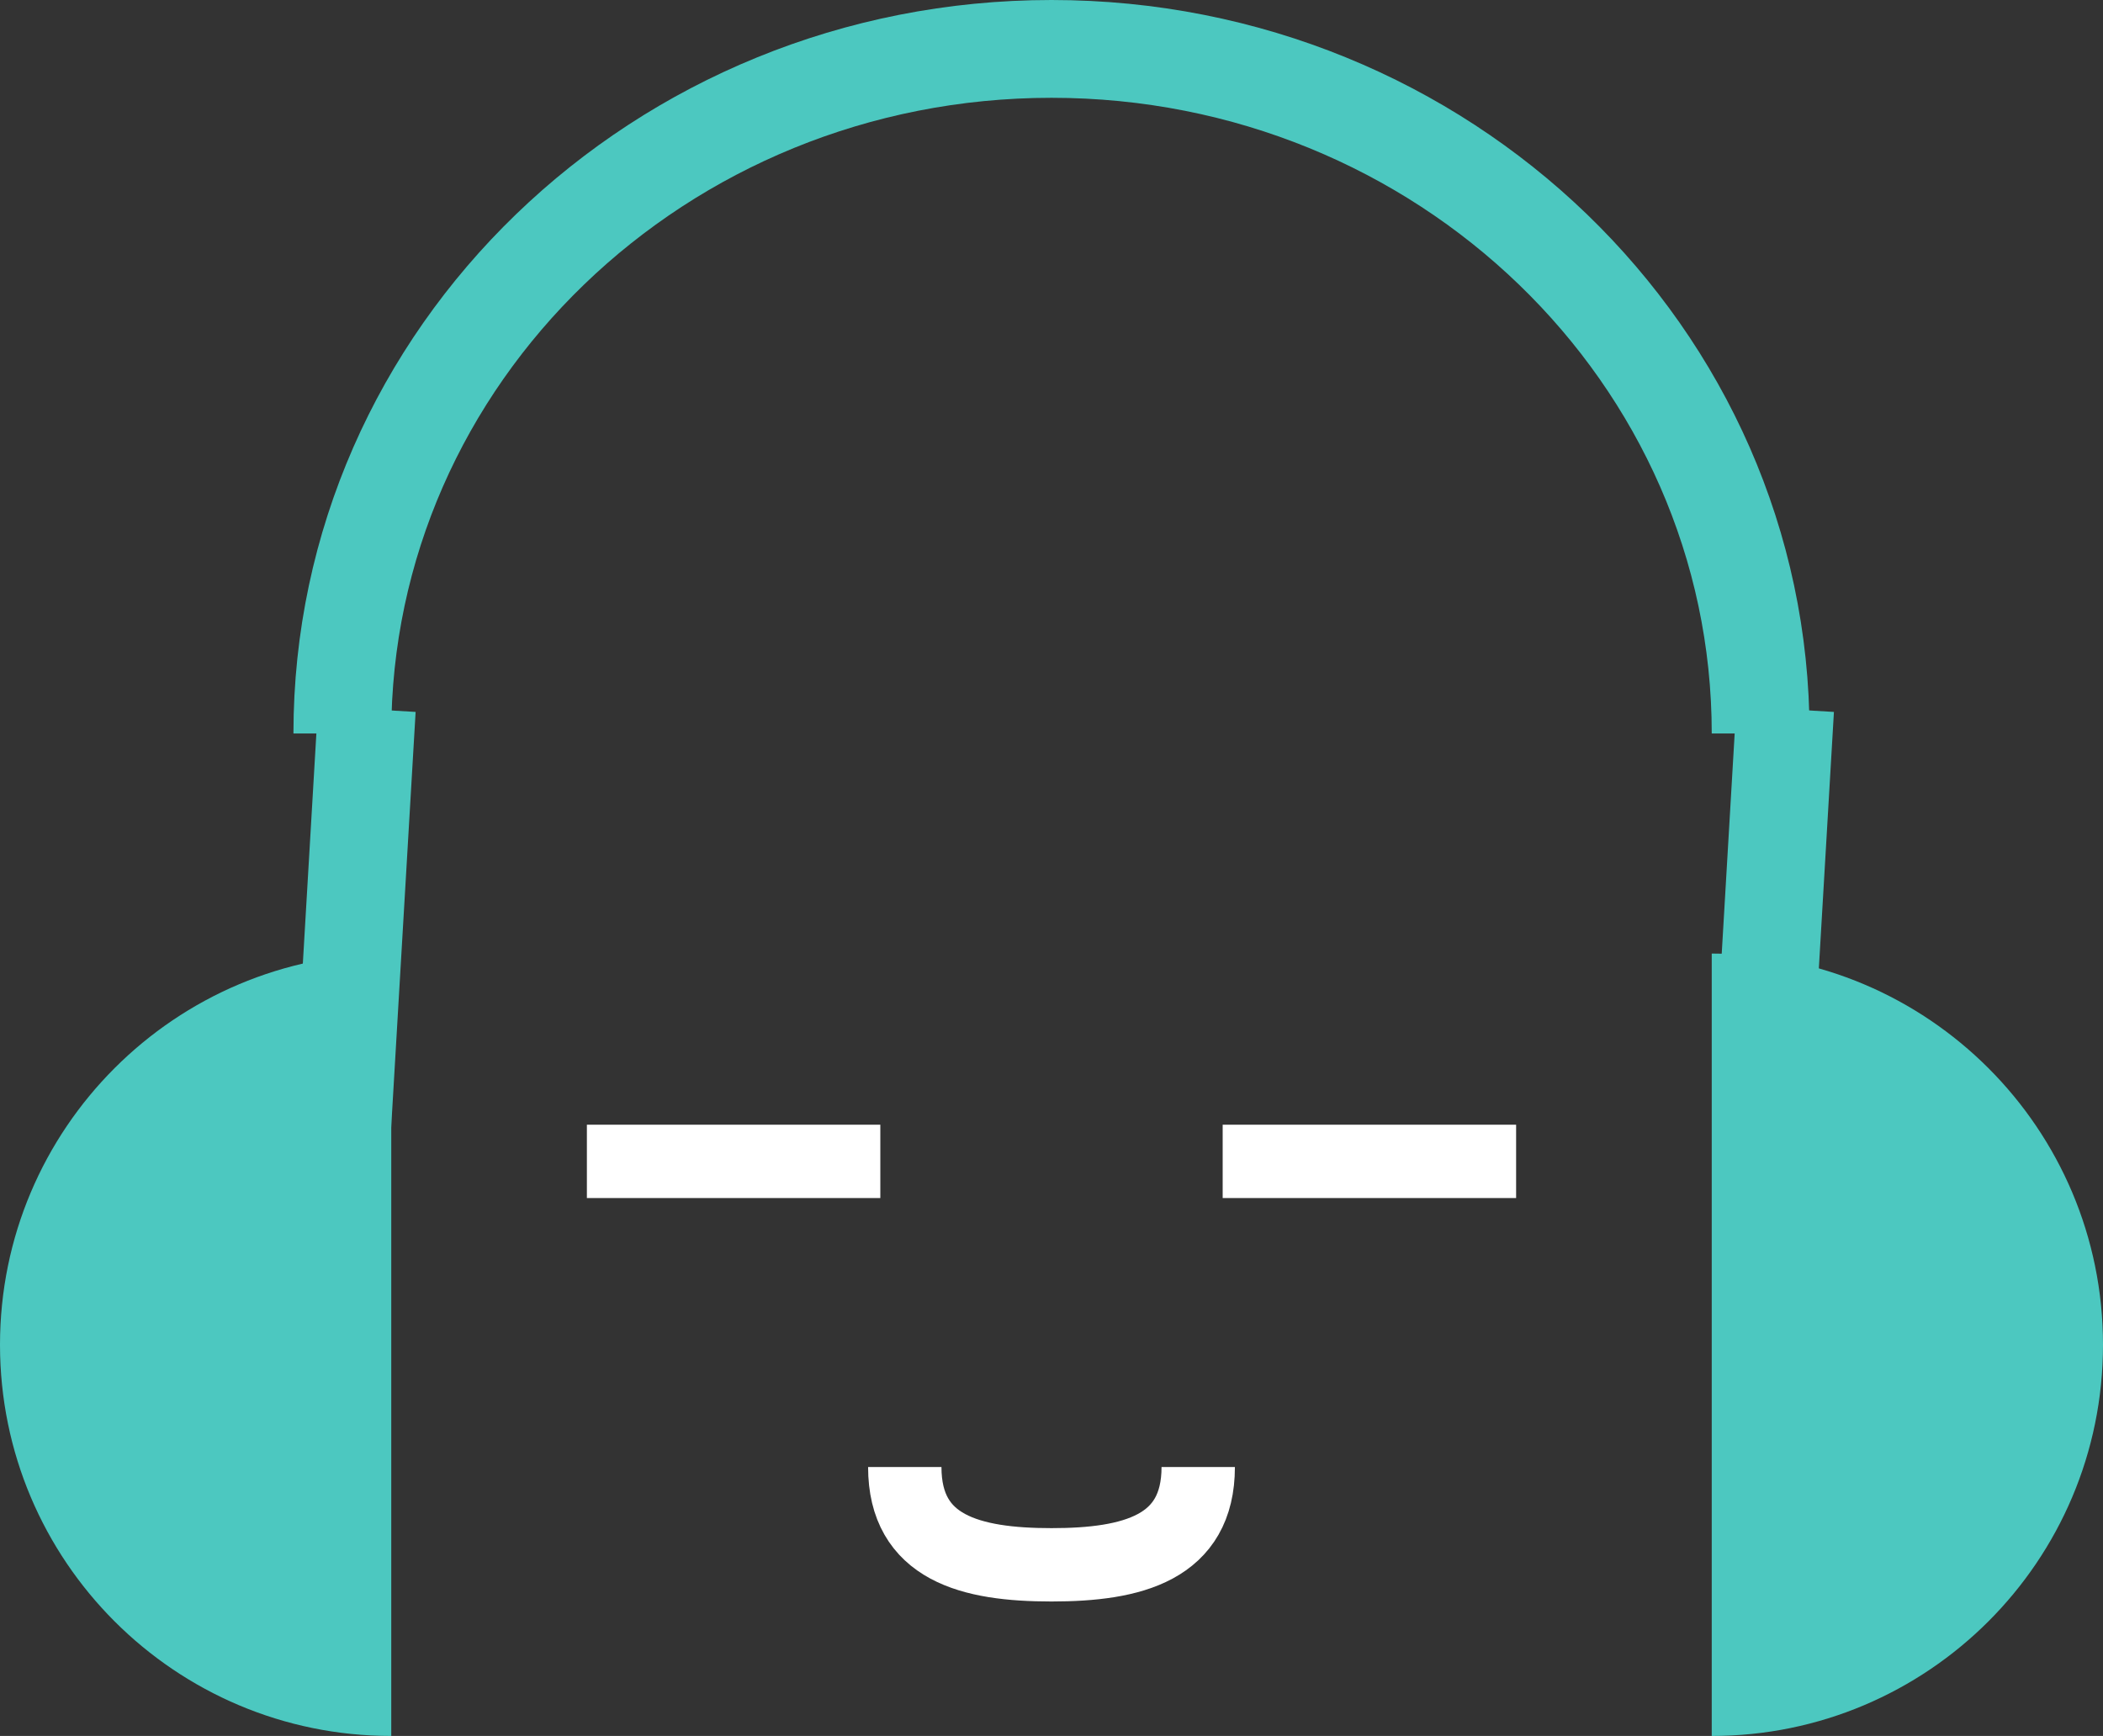 <svg width="86" height="71" viewBox="0 0 86 71" fill="none" xmlns="http://www.w3.org/2000/svg">
<rect x="0" y="0" width="86" height="71" fill="#333333" stroke="none"/>
<g clip-path="url(#clip0)">
<path d="M0 55C0 63.837 7.163 71 16 71V39C7.163 39 0 46.163 0 55Z" fill="#4CC8C0"/>
<path d="M86 55C86 46.163 78.837 39 70 39V71C78.837 71 86 63.837 86 55Z" fill="#4CC8C0"/>
<line x1="14" y1="46" x2="15" y2="29" stroke="#4CC8C0" stroke-width="4"/>
<line x1="72" y1="46" x2="73" y2="29" stroke="#4CC8C0" stroke-width="4"/>
<path d="M72 30C72 14.536 59.016 2 43 2C26.984 2 14 14.536 14 30" stroke="#4CC8C0" stroke-width="4"/>
<line x1="24" y1="47.5" x2="36" y2="47.5" stroke="white" stroke-width="3" stroke-linejoin="bevel"/>
<line x1="50" y1="47.5" x2="62" y2="47.5" stroke="white" stroke-width="3" stroke-linejoin="bevel"/>
<path d="M49 60C49 63.314 46.314 64 43 64C39.686 64 37 63.314 37 60" stroke="white" stroke-width="3"/>
</g>
<defs>
<clipPath id="clip0">
<rect width="86" height="71" fill="white"/>
</clipPath>
</defs>
</svg>
